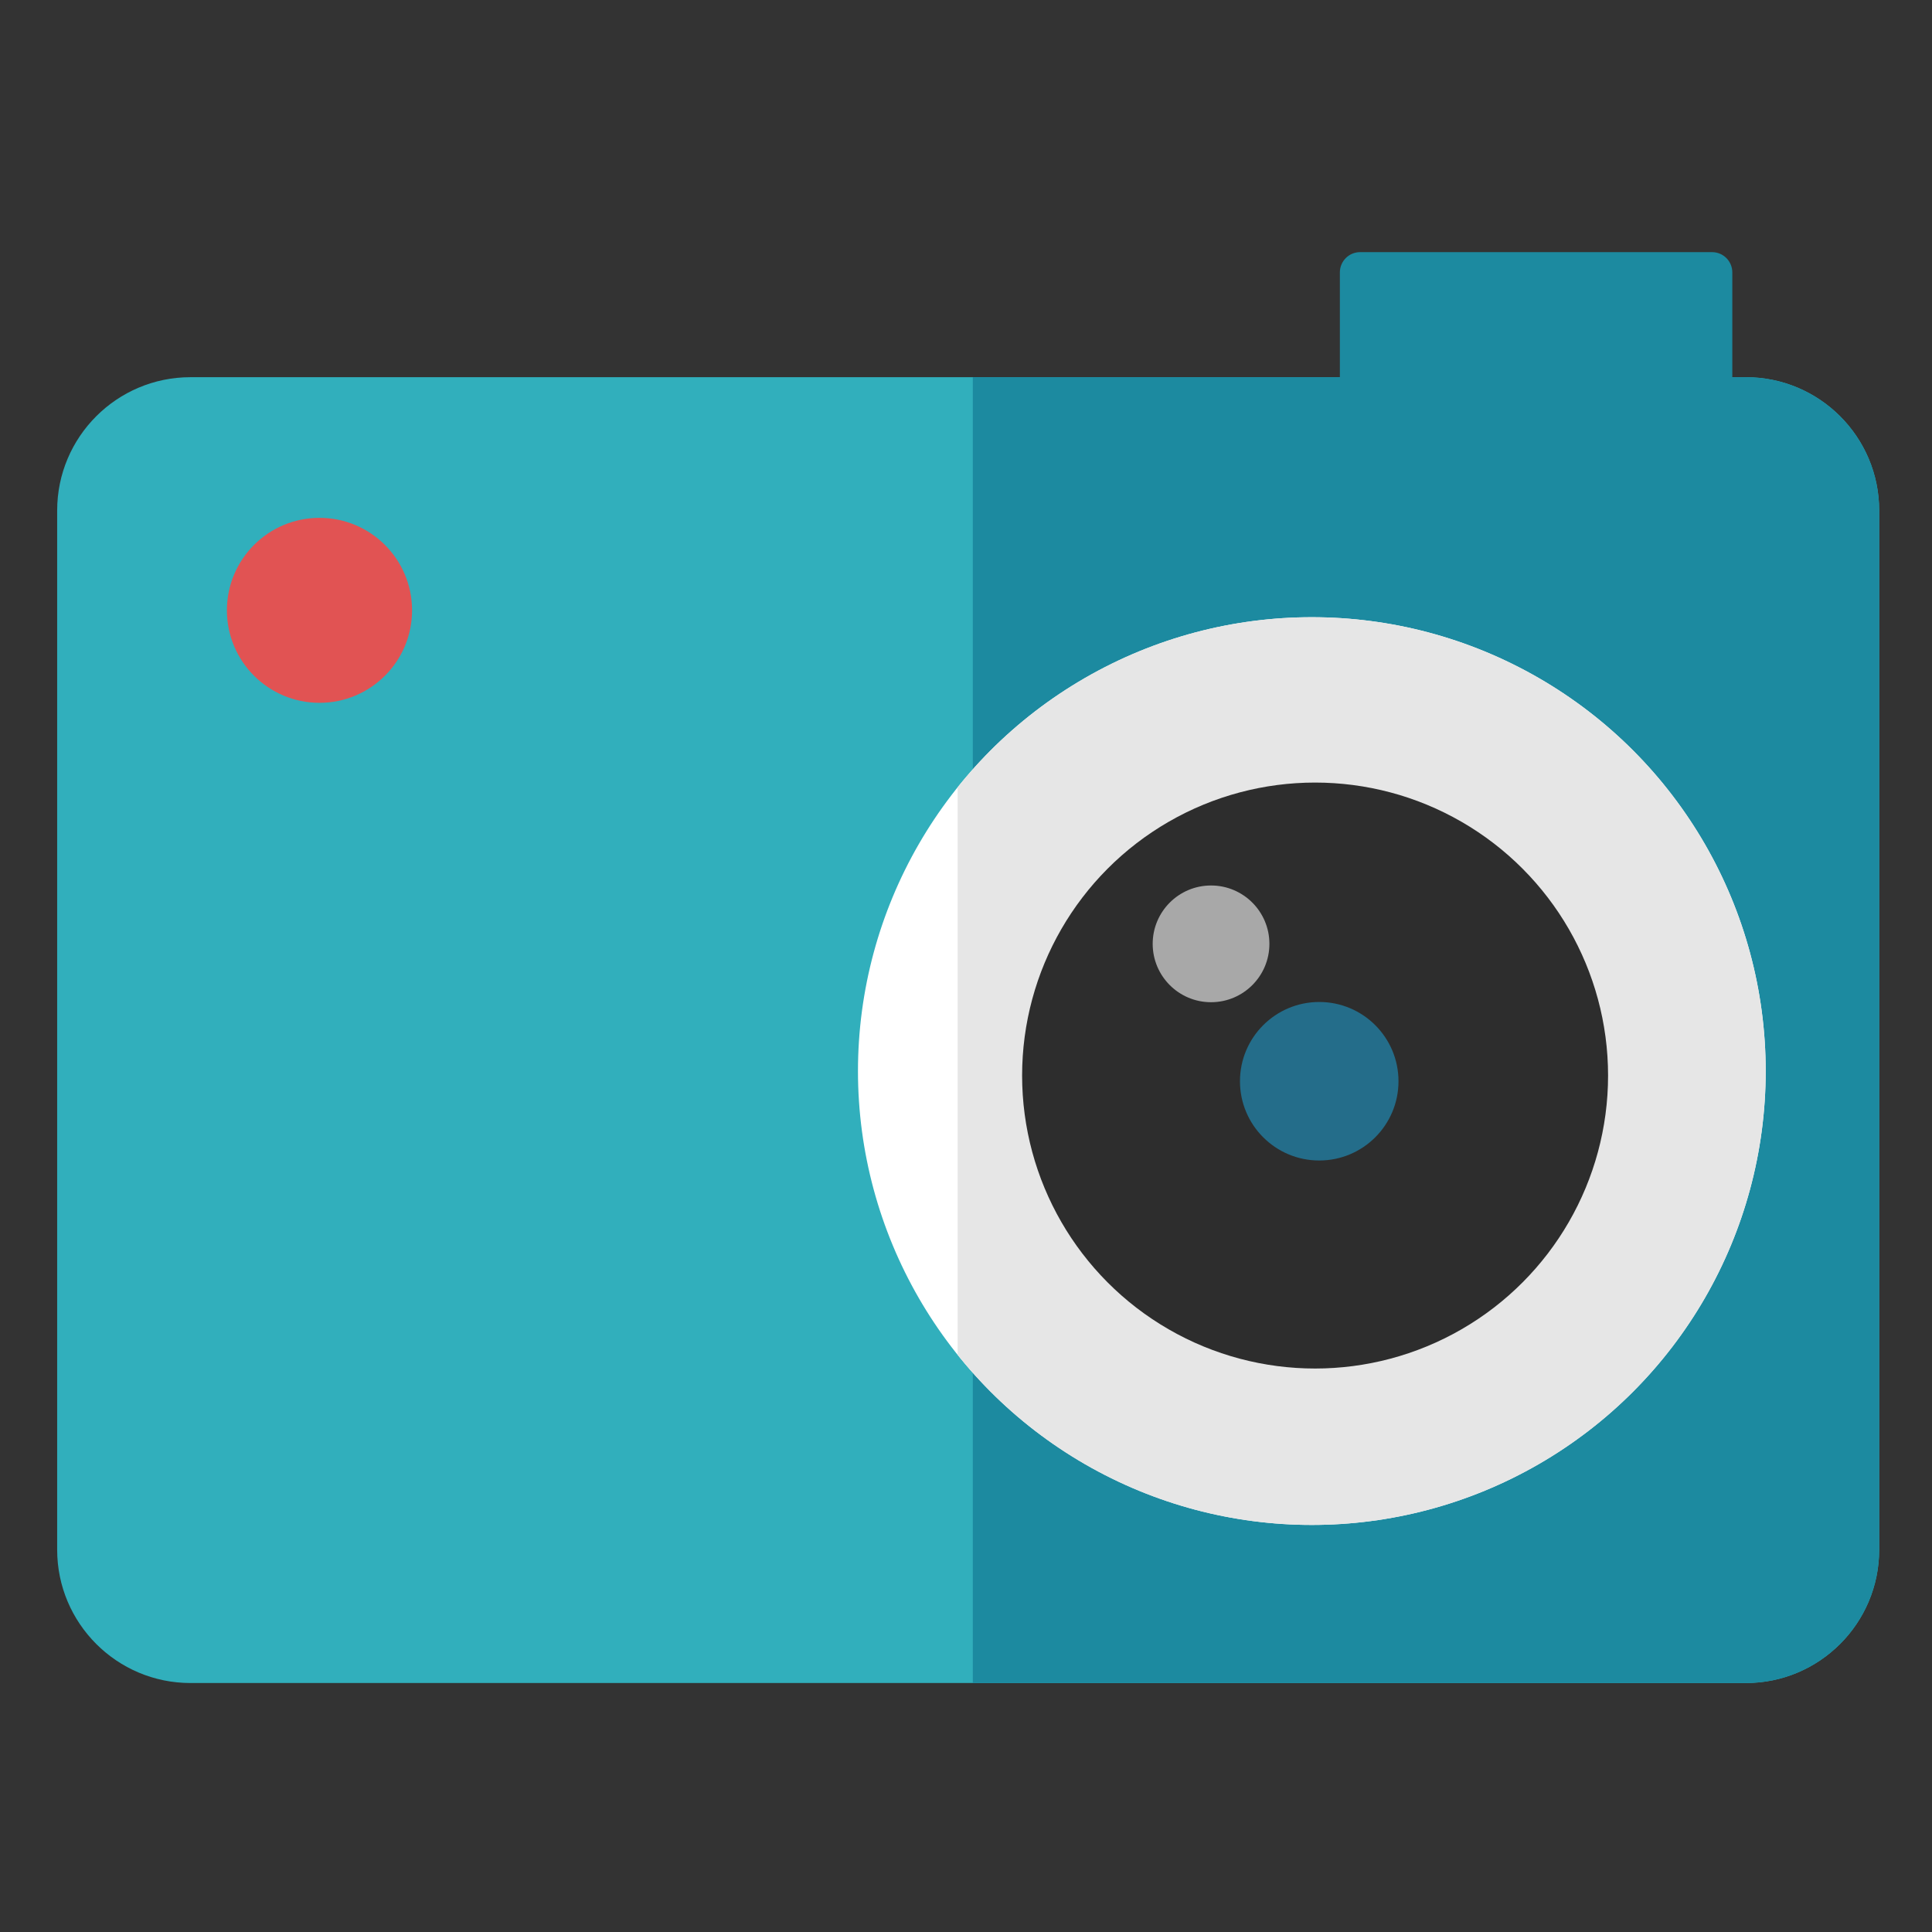 <?xml version="1.0" encoding="UTF-8" standalone="no"?>
<!DOCTYPE svg PUBLIC "-//W3C//DTD SVG 1.1//EN" "http://www.w3.org/Graphics/SVG/1.1/DTD/svg11.dtd">
<svg width="100%" height="100%" viewBox="0 0 512 512" version="1.1" xmlns="http://www.w3.org/2000/svg" xmlns:xlink="http://www.w3.org/1999/xlink" xml:space="preserve" xmlns:serif="http://www.serif.com/" style="fill-rule:evenodd;clip-rule:evenodd;stroke-linejoin:round;stroke-miterlimit:2;">
    <rect x="0" y="0" width="512" height="512" fill="#333333" stroke="none"/>
    <g id="CameraIcon" transform="matrix(6.727,0,0,6.727,-2913.9,-4176.31)">
        <g transform="matrix(0.991,0,0,1.033,15.118,212.333)">
            <path d="M496.546,414.915C496.546,412.108 494.171,409.83 491.246,409.83L429.416,409.83C426.491,409.83 424.116,412.108 424.116,414.915L424.116,454.546C424.116,457.352 426.491,459.63 429.416,459.63L491.246,459.63C494.171,459.63 496.546,457.352 496.546,454.546L496.546,414.915Z" style="fill:rgb(49,175,188);"/>
            <clipPath id="_clip1">
                <path d="M496.546,414.915C496.546,412.108 494.171,409.83 491.246,409.83L429.416,409.83C426.491,409.83 424.116,412.108 424.116,414.915L424.116,454.546C424.116,457.352 426.491,459.63 429.416,459.63L491.246,459.63C494.171,459.63 496.546,457.352 496.546,454.546L496.546,414.915Z"/>
            </clipPath>
            <g clip-path="url(#_clip1)">
                <g transform="matrix(0.873,0,0,0.823,48.851,-106.089)">
                    <rect x="471.551" y="619.898" width="46.515" height="71.216" style="fill:rgb(28,138,160);"/>
                </g>
                <g transform="matrix(0.89,0,0,0.853,40.33,-144.105)">
                    <circle cx="442.937" cy="659.82" r="4.135" style="fill:rgb(225,83,83);"/>
                </g>
            </g>
        </g>
        <g transform="matrix(0.661,0,0,0.313,189.71,504.954)">
            <path d="M471.557,404.485C471.557,403.081 471.017,401.94 470.352,401.94L449.373,401.94C448.708,401.94 448.168,403.081 448.168,404.485L448.168,423.367L471.557,423.367L471.557,404.485Z" style="fill:rgb(28,138,160);"/>
        </g>
        <g transform="matrix(1.013,0,0,1.013,7.347,-8.795)">
            <g transform="matrix(1.151,0,0,1.151,-80.575,-97.465)">
                <circle cx="479.535" cy="660.87" r="15.335" style="fill:white;"/>
                <clipPath id="_clip2">
                    <circle cx="479.535" cy="660.87" r="15.335"/>
                </clipPath>
                <g clip-path="url(#_clip2)">
                    <g transform="matrix(0.741,0,0,0.729,118.148,180.324)">
                        <rect x="471.551" y="619.898" width="46.515" height="71.216" style="fill:rgb(230,230,230);"/>
                    </g>
                </g>
            </g>
            <g transform="matrix(0.743,0,0,0.743,115.202,172.344)">
                <circle cx="479.535" cy="660.87" r="15.335" style="fill:rgb(45,45,45);"/>
            </g>
            <g transform="matrix(0.201,0,0,0.201,375.271,530.757)">
                <circle cx="479.535" cy="660.87" r="15.335" style="fill:rgb(36,109,138);"/>
            </g>
            <g transform="matrix(0.148,0,0,0.148,396.479,560.44)">
                <circle cx="479.535" cy="660.87" r="15.335" style="fill:rgb(168,168,168);"/>
            </g>
        </g>
    </g>
</svg>
